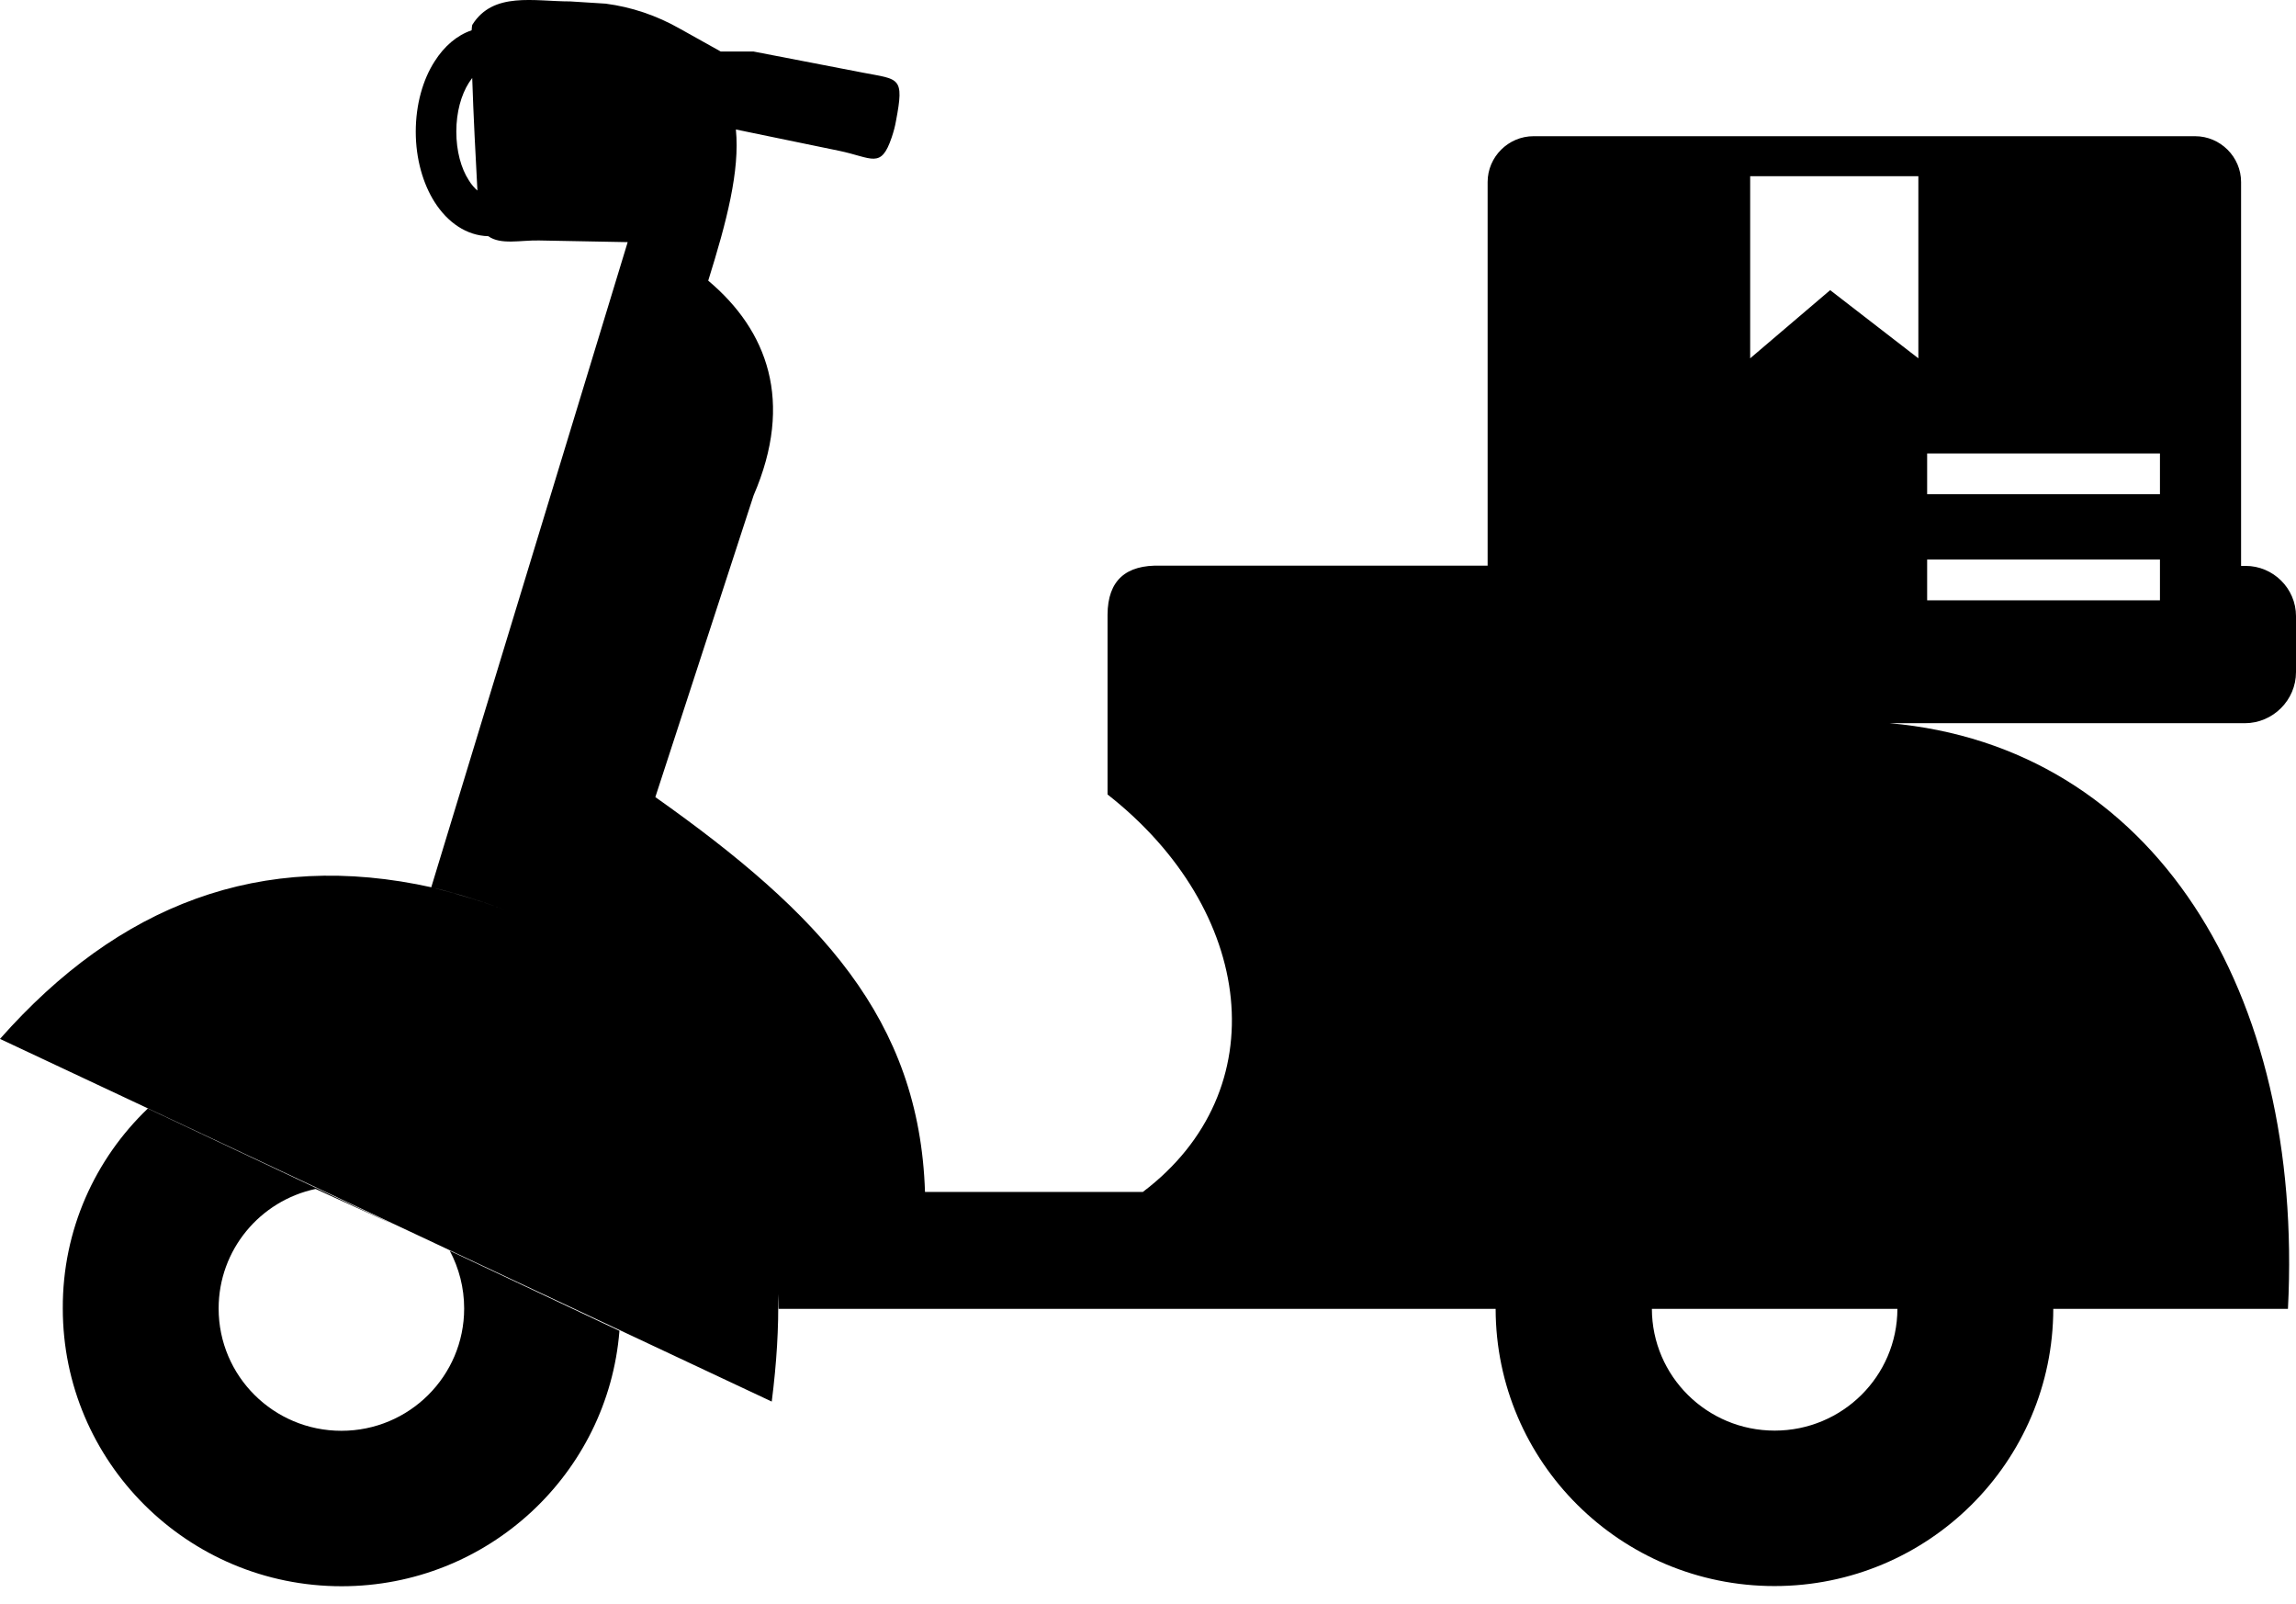 <svg width="63" height="44" viewBox="0 0 63 44" fill="none" xmlns="http://www.w3.org/2000/svg">
<path fill-rule="evenodd" clip-rule="evenodd" d="M14.787 6.596L17.223 6.642L11.834 24.337C12.577 24.52 13.28 24.74 13.941 24.99C13.29 24.745 12.603 24.531 11.875 24.347C7.148 23.29 3.24 24.832 0 28.498L4.035 30.393L21.176 38.446C21.309 37.399 21.371 36.419 21.35 35.495C21.355 35.627 21.366 35.765 21.366 35.903H41.039C41.045 40.106 44.47 43.507 48.69 43.507C52.909 43.507 56.334 40.101 56.34 35.903H62.779C63.226 27.186 59.093 20.481 51.853 19.838H61.595C62.369 19.838 63 19.204 63 18.438V16.901C63 16.14 62.374 15.523 61.616 15.523H61.493V4.993C61.493 4.303 60.923 3.736 60.231 3.736H42.08C41.388 3.736 40.819 4.303 40.819 4.993V15.517H31.846C30.898 15.487 30.395 15.916 30.39 16.86V19.843V21.793C34.43 24.96 35.046 29.908 31.359 32.696H25.381C25.227 27.952 22.504 25.062 17.982 21.865L20.679 13.587C21.791 11.013 21.058 9.063 19.433 7.699C19.94 6.075 20.304 4.686 20.192 3.552L23.017 4.135C23.935 4.324 24.17 4.65 24.468 3.767C24.519 3.614 24.56 3.466 24.586 3.312C24.817 2.102 24.673 2.184 23.689 1.995L20.674 1.413H19.776L18.669 0.795C18.007 0.417 17.32 0.192 16.618 0.1L15.649 0.039C14.654 0.039 13.536 -0.237 12.962 0.677C12.952 0.693 12.947 0.749 12.941 0.831C12.536 0.968 12.188 1.27 11.926 1.683C11.603 2.184 11.408 2.868 11.408 3.614C11.408 4.359 11.608 5.044 11.926 5.544C12.285 6.106 12.803 6.463 13.398 6.479C13.741 6.724 14.285 6.586 14.787 6.596ZM52.879 12.438H59.267V13.556H52.879V12.438ZM48.023 4.834H52.638V9.829L50.218 7.959L48.023 9.829V4.834ZM52.879 15.349H59.267V16.467H52.879V15.349ZM4.056 30.408L10.875 33.626L8.66 32.614C7.137 32.936 5.999 34.284 5.999 35.893C5.999 37.747 7.506 39.248 9.368 39.248C11.229 39.248 12.736 37.747 12.736 35.893C12.736 35.321 12.593 34.785 12.342 34.31L16.997 36.506C16.684 40.428 13.388 43.512 9.373 43.512C5.148 43.512 1.723 40.101 1.723 35.893C1.713 33.738 2.61 31.792 4.056 30.408ZM12.957 2.138C12.988 3.118 13.054 4.38 13.1 5.227C13.018 5.156 12.936 5.064 12.865 4.947C12.649 4.615 12.521 4.14 12.521 3.609C12.521 3.078 12.654 2.603 12.865 2.271C12.895 2.225 12.926 2.179 12.957 2.138ZM45.326 35.903H52.063C52.058 37.752 50.551 39.243 48.695 39.243C46.839 39.243 45.331 37.752 45.326 35.903Z" fill="black"/>
</svg>
